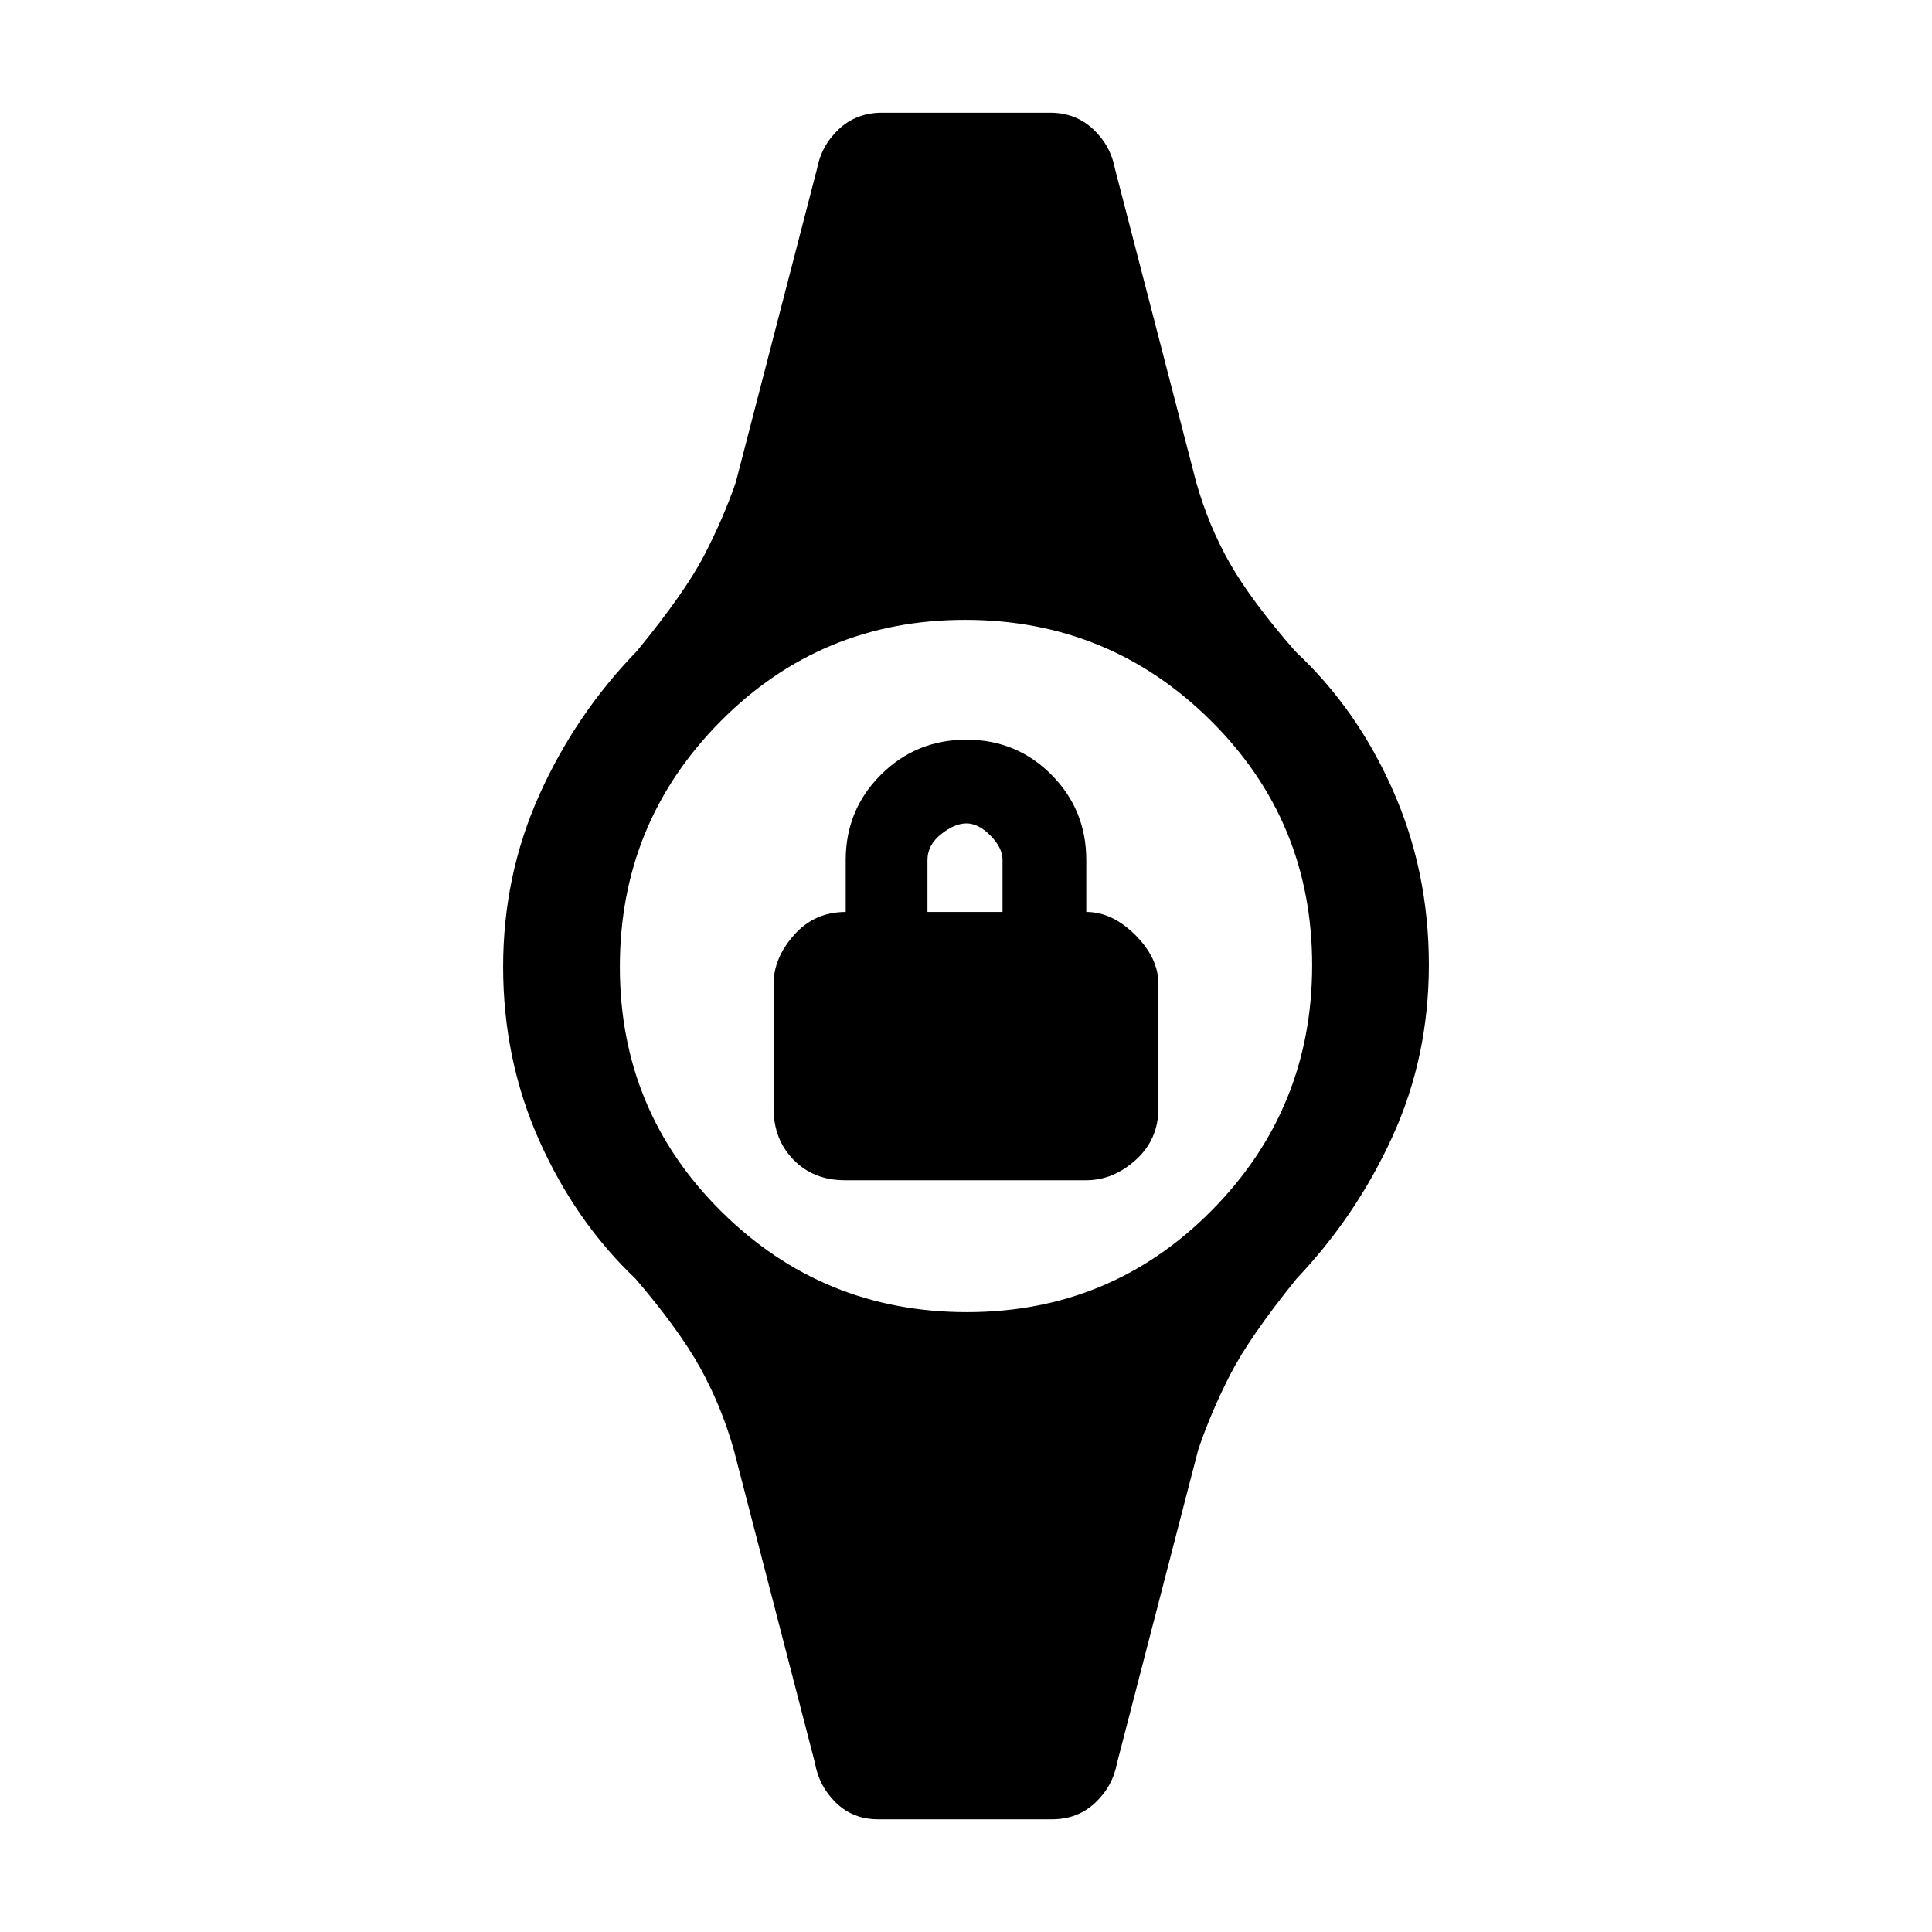 <svg xmlns="http://www.w3.org/2000/svg" height="20" viewBox="0 -960 960 960" width="20"><path d="M419.82-373.54q-15.58 0-25.51-10.15-9.93-10.15-9.93-25.69V-471q0-12.92 10.16-24.38 10.15-11.47 25.69-11.47v-25.84q0-24.91 17.48-42.34 17.49-17.43 42.47-17.43 24.97 0 42.28 17.43 17.31 17.43 17.31 42.34v25.84q12.92 0 24.38 11.47 11.47 11.46 11.47 24.38v61.62q0 15.54-11.22 25.69-11.22 10.15-24.73 10.15H419.82Zm41.03-133.31h37.3v-25.84q0-6.05-5.98-12.11-5.98-6.05-11.92-6.05-5.94 0-12.67 5.39-6.73 5.4-6.73 12.77v25.84ZM436.23-56q-12.35 0-20.81-8.19-8.45-8.19-10.5-19.89l-40.3-155.54q-6.24-21.92-16.81-40.92-10.58-19-32.05-44.09-29.84-28.37-47.8-68.61Q250-433.49 250-479.63q0-45.29 17.96-85.33t48.43-71.44q23.84-29.06 33.4-47.45 9.56-18.38 15.83-36.53l40.3-155.54q2.16-11.7 10.89-19.89 8.73-8.19 21.42-8.19h83.54q12.69 0 21.42 8.19 8.73 8.19 10.89 19.89l40.3 155.54q6.24 21.92 16.81 40.42 10.58 18.5 32.42 43.59 30.47 28.37 48.43 68.85Q710-527.04 710-480.62q0 45.54-17.96 85.08t-47.8 70.94q-23.47 29.06-33.03 47.78-9.56 18.72-15.83 37.2l-40.3 155.54q-2.16 11.7-10.89 19.89Q535.46-56 522.77-56h-86.54Zm44.21-252Q552-308 602-358.44t50-122Q652-552 601.56-602t-122-50Q408-652 358-601.56t-50 122Q308-408 358.44-358t122 50Z"/></svg>